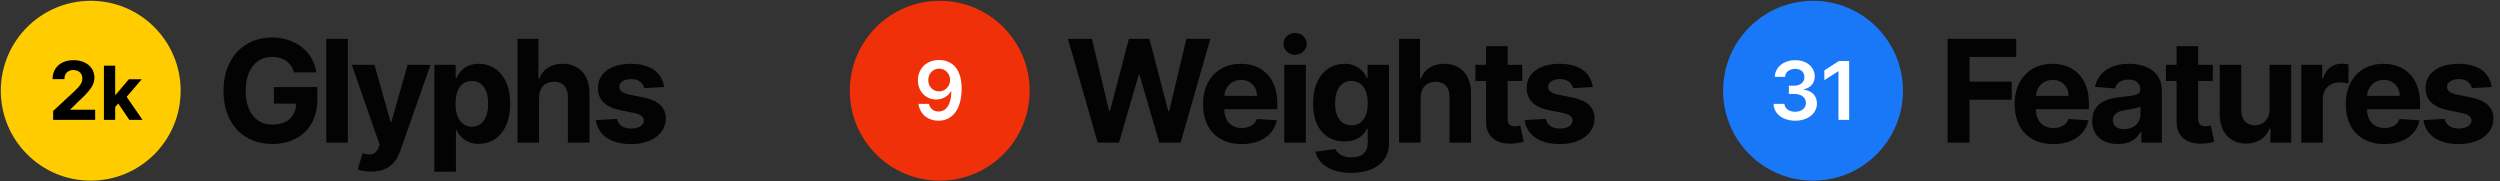 <svg width="3086" height="224" viewBox="0 0 3086 224" fill="none" xmlns="http://www.w3.org/2000/svg">
<rect x="0" y="0" width="3086" height="224" fill="#333333" stroke="none"/>
<path d="M1354.94 176H1381.31L1405.63 92.312H1406.63L1431 176H1457.38L1494 48H1464.44L1443.25 137.125H1442.13L1418.81 48H1393.5L1370.13 136.937H1369.06L1347.88 48H1318.31L1354.94 176ZM1532.62 177.875C1556.37 177.875 1572.37 166.312 1576.12 148.5L1551.5 146.875C1548.81 154.187 1541.93 158 1533.06 158C1519.75 158 1511.31 149.188 1511.31 134.875V134.812H1576.68V127.5C1576.68 94.875 1556.93 78.75 1531.56 78.75C1503.31 78.75 1485 98.812 1485 128.437C1485 158.875 1503.06 177.875 1532.62 177.875ZM1511.31 118.312C1511.87 107.375 1520.18 98.625 1532 98.625C1543.56 98.625 1551.56 106.875 1551.62 118.312H1511.31ZM1585.26 176H1611.88V80H1585.26V176ZM1598.63 67.625C1606.57 67.625 1613.07 61.562 1613.07 54.125C1613.07 46.75 1606.57 40.688 1598.63 40.688C1590.76 40.688 1584.26 46.75 1584.26 54.125C1584.26 61.562 1590.76 67.625 1598.63 67.625ZM1667.66 213.375C1695.1 213.375 1714.6 200.875 1714.6 176.938V80H1688.16V96.125H1687.16C1683.6 88.312 1675.79 78.75 1659.73 78.75C1638.66 78.75 1620.85 95.125 1620.85 127.812C1620.85 159.75 1638.16 174.625 1659.79 174.625C1675.1 174.625 1683.66 166.937 1687.16 159H1688.29V176.563C1688.29 189.125 1679.85 194.25 1668.29 194.25C1656.54 194.25 1650.6 189.125 1648.41 183.938L1623.79 187.25C1626.98 201.75 1641.79 213.375 1667.66 213.375ZM1668.23 154.625C1655.16 154.625 1648.04 144.25 1648.04 127.687C1648.04 111.375 1655.04 99.938 1668.23 99.938C1681.16 99.938 1688.41 110.875 1688.41 127.687C1688.41 144.625 1681.04 154.625 1668.23 154.625ZM1753.61 120.5C1753.67 108.125 1761.24 100.875 1772.11 100.875C1782.92 100.875 1789.3 107.812 1789.24 119.625V176H1815.86V114.875C1815.92 92.375 1802.67 78.75 1782.67 78.75C1768.11 78.75 1758.36 85.625 1753.99 96.938H1752.86V48H1726.99V176H1753.61V120.5ZM1879.08 80H1861.02V57H1834.39V80H1821.27V100H1834.39V150C1834.27 168.812 1847.08 178.125 1866.39 177.313C1873.27 177.063 1878.14 175.687 1880.83 174.812L1876.64 155C1875.33 155.25 1872.52 155.875 1870.02 155.875C1864.7 155.875 1861.02 153.875 1861.02 146.5V100H1879.08V80ZM1966.12 107.375C1963.75 89.688 1949.5 78.75 1925.25 78.75C1900.68 78.75 1884.5 90.125 1884.56 108.625C1884.5 123 1893.56 132.312 1912.31 136.062L1928.93 139.375C1937.31 141.062 1941.12 144.125 1941.25 148.938C1941.12 154.625 1934.93 158.688 1925.62 158.688C1916.12 158.688 1909.81 154.625 1908.18 146.812L1882 148.187C1884.5 166.562 1900.12 177.875 1925.56 177.875C1950.43 177.875 1968.25 165.187 1968.31 146.25C1968.25 132.375 1959.18 124.062 1940.56 120.25L1923.18 116.75C1914.25 114.812 1910.93 111.75 1911 107.125C1910.93 101.375 1917.43 97.625 1925.68 97.625C1934.93 97.625 1940.43 102.687 1941.75 108.875L1966.12 107.375Z" fill="#030303"/>
<circle cx="1160" cy="112" r="111" fill="#F03009"/>
<path d="M1159.29 74.065C1143.52 73.994 1133.05 84.79 1133.05 99.136C1133.05 112.915 1142.85 122.822 1155.6 122.822C1163.44 122.822 1170.26 119.023 1173.78 112.773H1174.28C1174.24 128.327 1168.59 137.595 1158.54 137.595C1152.26 137.595 1148.03 133.973 1146.72 128.185H1133.76C1135.25 140.223 1144.77 148.994 1158.54 148.994C1175.98 148.994 1187.02 134.435 1187.06 109.399C1187.02 82.73 1173.25 74.172 1159.29 74.065ZM1159.33 84.719C1167.1 84.719 1172.82 91.182 1172.82 98.781C1172.82 106.345 1166.85 112.808 1159.18 112.808C1151.44 112.808 1145.83 106.7 1145.83 98.852C1145.83 90.933 1151.62 84.719 1159.33 84.719Z" fill="white"/>
<path d="M2404.12 176H2431.19V123.125H2483.25V100.812H2431.19V70.312H2488.87V48H2404.12V176ZM2534.48 177.875C2558.23 177.875 2574.23 166.312 2577.98 148.5L2553.36 146.875C2550.67 154.187 2543.79 158 2534.92 158C2521.61 158 2513.17 149.188 2513.17 134.875V134.812H2578.54V127.5C2578.54 94.875 2558.79 78.75 2533.42 78.75C2505.17 78.75 2486.86 98.812 2486.86 128.437C2486.86 158.875 2504.92 177.875 2534.48 177.875ZM2513.17 118.312C2513.73 107.375 2522.04 98.625 2533.86 98.625C2545.42 98.625 2553.42 106.875 2553.48 118.312H2513.17ZM2614.49 177.813C2628.68 177.813 2637.87 171.625 2642.56 162.688H2643.31V176H2668.56V111.25C2668.56 88.375 2649.18 78.75 2627.81 78.75C2604.81 78.75 2589.68 89.75 2585.99 107.25L2610.62 109.25C2612.43 102.875 2618.12 98.188 2627.68 98.188C2636.74 98.188 2641.93 102.75 2641.93 110.625V111C2641.93 117.187 2635.37 118 2618.68 119.625C2599.68 121.375 2582.62 127.75 2582.62 149.188C2582.62 168.187 2596.18 177.813 2614.49 177.813ZM2622.12 159.437C2613.93 159.437 2608.06 155.625 2608.06 148.312C2608.06 140.812 2614.24 137.125 2623.62 135.812C2629.43 135 2638.93 133.625 2642.12 131.5V141.687C2642.12 151.75 2633.81 159.437 2622.12 159.437ZM2731.48 80H2713.41V57H2686.79V80H2673.66V100H2686.79V150C2686.66 168.812 2699.48 178.125 2718.79 177.313C2725.66 177.063 2730.54 175.687 2733.23 174.812L2729.04 155C2727.73 155.25 2724.91 155.875 2722.41 155.875C2717.1 155.875 2713.41 153.875 2713.41 146.5V100H2731.48V80ZM2801.58 135.125C2801.64 148 2792.83 154.75 2783.27 154.75C2773.21 154.75 2766.71 147.687 2766.64 136.375V80H2740.02V141.125C2740.08 163.562 2753.21 177.25 2772.52 177.25C2786.96 177.25 2797.33 169.812 2801.64 158.562H2802.64V176H2828.21V80H2801.58V135.125ZM2840.7 176H2867.33V121.688C2867.33 109.875 2875.95 101.75 2887.7 101.75C2891.39 101.75 2896.45 102.375 2898.95 103.187V79.562C2896.58 79 2893.27 78.625 2890.58 78.625C2879.83 78.625 2871.02 84.875 2867.52 96.75H2866.52V80H2840.7V176ZM2943.2 177.875C2966.95 177.875 2982.95 166.312 2986.7 148.5L2962.08 146.875C2959.39 154.187 2952.51 158 2943.64 158C2930.33 158 2921.89 149.188 2921.89 134.875V134.812H2987.26V127.5C2987.26 94.875 2967.51 78.75 2942.14 78.75C2913.89 78.75 2895.58 98.812 2895.58 128.437C2895.58 158.875 2913.64 177.875 2943.2 177.875ZM2921.89 118.312C2922.45 107.375 2930.76 98.625 2942.58 98.625C2954.14 98.625 2962.14 106.875 2962.2 118.312H2921.89ZM3075.71 107.375C3073.34 89.688 3059.09 78.75 3034.84 78.75C3010.28 78.75 2994.09 90.125 2994.15 108.625C2994.09 123 3003.15 132.312 3021.9 136.062L3038.53 139.375C3046.9 141.062 3050.71 144.125 3050.84 148.938C3050.71 154.625 3044.53 158.688 3035.21 158.688C3025.71 158.688 3019.4 154.625 3017.78 146.812L2991.59 148.187C2994.09 166.562 3009.71 177.875 3035.15 177.875C3060.03 177.875 3077.84 165.187 3077.9 146.25C3077.84 132.375 3068.78 124.062 3050.15 120.25L3032.78 116.75C3023.84 114.812 3020.53 111.75 3020.59 107.125C3020.53 101.375 3027.03 97.625 3035.28 97.625C3044.53 97.625 3050.03 102.687 3051.34 108.875L3075.71 107.375Z" fill="#030303"/>
<circle cx="2238" cy="112" r="111" fill="#1978F7"/>
<path d="M2215.97 148.994C2231.53 148.994 2242.85 140.081 2242.82 127.794C2242.85 118.703 2237.17 112.169 2226.98 110.713V110.145C2234.86 108.44 2240.16 102.581 2240.12 94.413C2240.16 83.334 2230.71 74.278 2216.19 74.278C2202.05 74.278 2191.11 82.695 2190.83 94.875H2203.51C2203.72 88.767 2209.4 84.967 2216.11 84.967C2222.9 84.967 2227.41 89.087 2227.37 95.195C2227.41 101.551 2222.15 105.777 2214.62 105.777H2208.2V115.933H2214.62C2223.82 115.933 2229.29 120.55 2229.25 127.119C2229.29 133.547 2223.71 137.95 2215.94 137.95C2208.62 137.95 2202.97 134.151 2202.66 128.22H2189.3C2189.66 140.507 2200.63 148.994 2215.97 148.994ZM2282.59 75.273H2270.05L2251.98 86.885V98.959L2268.99 88.092H2269.41V148H2282.59V75.273Z" fill="white"/>
<path d="M363 89.375H390.5C387 64.062 364.688 46.25 335.75 46.25C301.938 46.25 275.875 70.625 275.875 112.125C275.875 152.625 300.25 177.75 336.313 177.75C368.625 177.75 391.688 157.312 391.688 123.625V107.5H338.125V127.875H365.625C365.25 143.75 354.438 153.812 336.438 153.812C316.125 153.812 303.313 138.625 303.313 111.875C303.313 85.25 316.625 70.188 336.188 70.188C350.125 70.188 359.563 77.375 363 89.375ZM429.341 48H402.716V176H429.341V48ZM458.306 211.813C478.119 211.813 488.681 201.75 494.056 186.375L531.369 80.125L503.181 80L483.119 150.5H482.119L462.244 80H434.244L468.681 178.75L467.119 182.813C463.369 191.5 456.931 192.125 447.556 189.187L441.556 209.125C445.369 210.688 451.556 211.813 458.306 211.813ZM536.194 212H562.819V160.625H563.631C567.319 168.625 575.381 177.562 590.881 177.562C612.756 177.562 629.819 160.25 629.819 128.125C629.819 95.125 612.006 78.75 590.944 78.75C574.881 78.75 567.194 88.312 563.631 96.125H562.444V80H536.194V212ZM562.256 128C562.256 110.875 569.506 99.938 582.444 99.938C595.631 99.938 602.631 111.375 602.631 128C602.631 144.75 595.506 156.375 582.444 156.375C569.631 156.375 562.256 145.125 562.256 128ZM665.394 120.5C665.456 108.125 673.019 100.875 683.894 100.875C694.706 100.875 701.081 107.812 701.019 119.625V176H727.644V114.875C727.706 92.375 714.456 78.75 694.456 78.75C679.894 78.75 670.144 85.625 665.769 96.938H664.644V48H638.769V176H665.394V120.5ZM819.672 107.375C817.297 89.688 803.047 78.75 778.797 78.75C754.234 78.75 738.047 90.125 738.109 108.625C738.047 123 747.109 132.312 765.859 136.062L782.484 139.375C790.859 141.062 794.672 144.125 794.797 148.938C794.672 154.625 788.484 158.688 779.172 158.688C769.672 158.688 763.359 154.625 761.734 146.812L735.547 148.187C738.047 166.562 753.672 177.875 779.109 177.875C803.984 177.875 821.797 165.187 821.859 146.25C821.797 132.375 812.734 124.062 794.109 120.25L776.734 116.75C767.797 114.812 764.484 111.75 764.547 107.125C764.484 101.375 770.984 97.625 779.234 97.625C788.484 97.625 793.984 102.687 795.297 108.875L819.672 107.375Z" fill="#030303"/>
<circle cx="112" cy="112" r="111" fill="#FFCC00"/>
<path d="M65.627 148H117.474V135.429H86.934V134.932L97.552 124.527C112.502 110.891 116.515 104.072 116.515 95.798C116.515 83.192 106.217 74.278 90.627 74.278C75.357 74.278 64.882 83.405 64.917 97.68H79.512C79.477 90.72 83.88 86.459 90.521 86.459C96.913 86.459 101.671 90.436 101.671 96.828C101.671 102.616 98.12 106.594 91.515 112.95L65.627 136.92V148ZM128.275 148H142.192V132.057L145.949 127.777L159.638 148H175.941L156.371 119.544L174.993 97.818H159.018L142.944 116.865H142.192V81.091H128.275V148Z" fill="black"/>
</svg>
